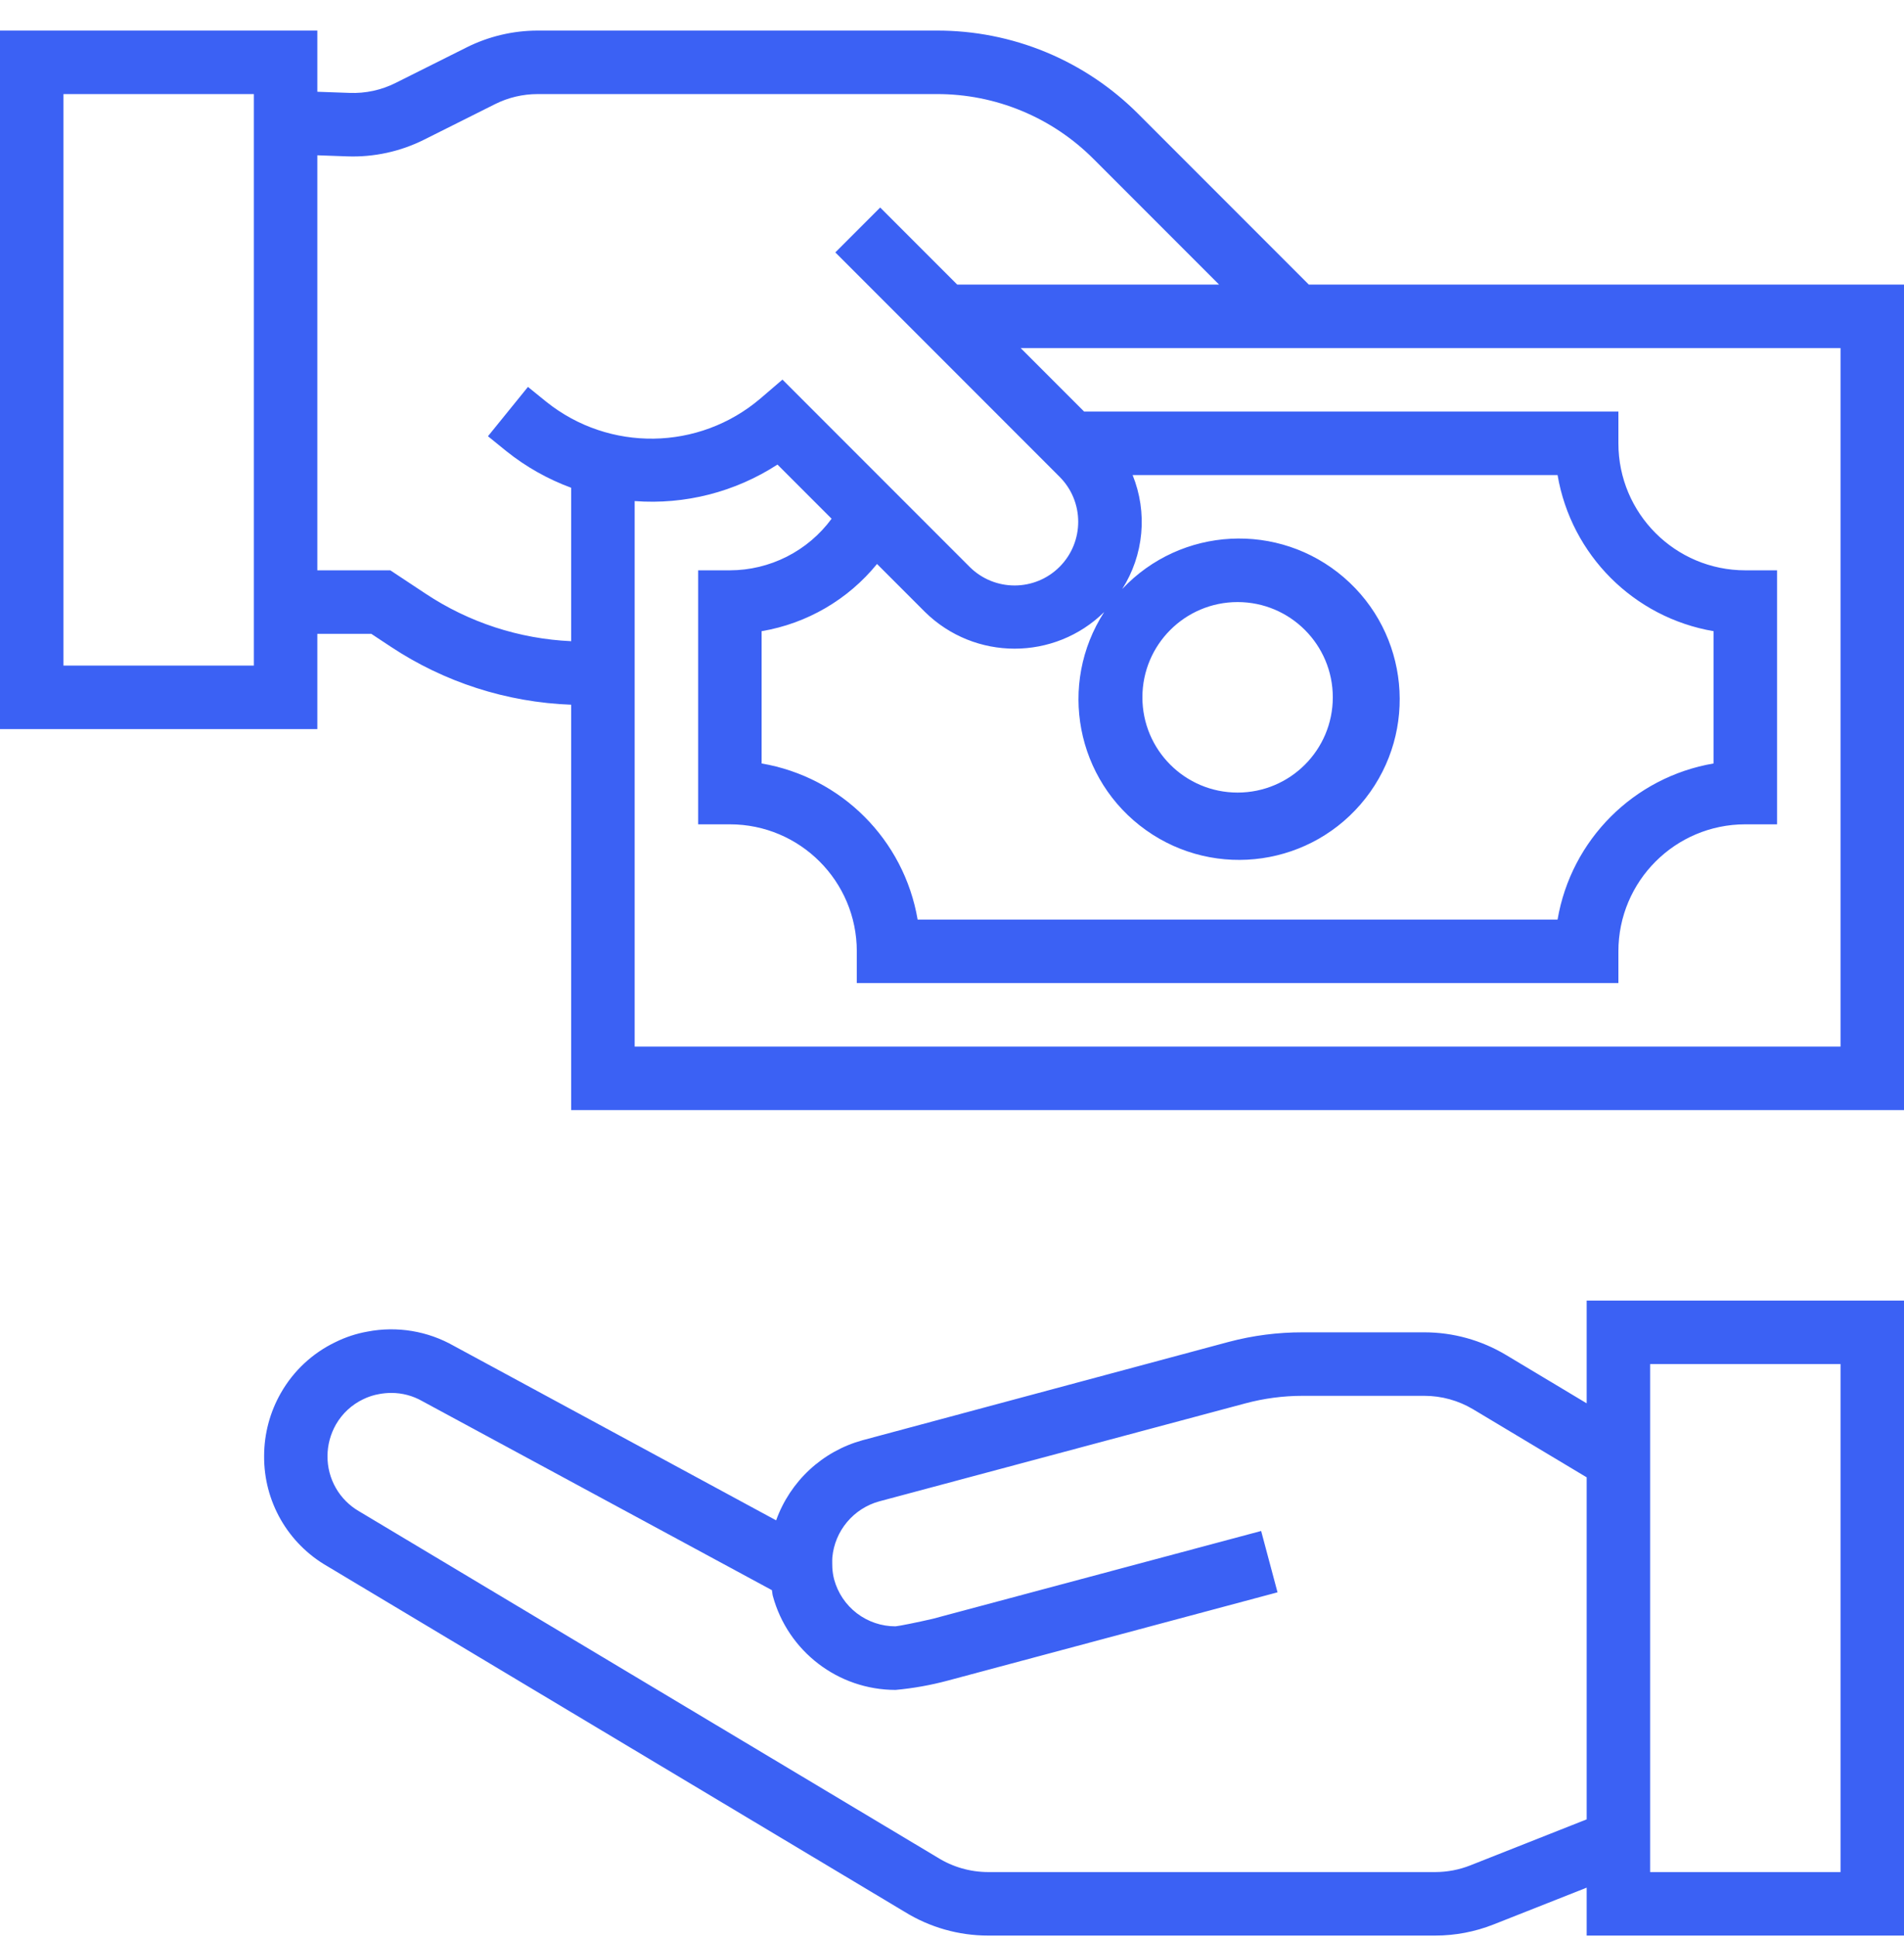<svg width="60" height="61" viewBox="0 0 60 61" fill="none" xmlns="http://www.w3.org/2000/svg">
<g clip-path="url(#clip0_2083_11680)">
<path d="M50 44.199L47.453 42.673C46.676 42.209 45.789 41.963 44.884 41.963H41.051C40.266 41.962 39.485 42.062 38.726 42.263L27.177 45.363C26.555 45.535 25.983 45.853 25.51 46.292C25.037 46.731 24.676 47.277 24.458 47.885L14.3 42.389C13.476 41.921 12.512 41.761 11.581 41.94C11.23 42.002 10.889 42.114 10.57 42.272C9.848 42.618 9.248 43.176 8.852 43.872C8.505 44.478 8.323 45.164 8.323 45.862C8.318 46.562 8.498 47.25 8.845 47.858C9.192 48.465 9.694 48.97 10.3 49.321L28.506 60.214C29.297 60.704 30.208 60.963 31.138 60.963H45.228C45.857 60.963 46.481 60.844 47.066 60.613L50 59.454V60.963H60V40.963H50V44.199ZM46.331 58.753C45.981 58.891 45.608 58.962 45.231 58.963H31.138C30.575 58.962 30.023 58.804 29.545 58.505L11.314 47.599C11.01 47.423 10.757 47.17 10.583 46.865C10.408 46.56 10.318 46.214 10.32 45.863C10.321 45.512 10.414 45.167 10.588 44.863C10.787 44.518 11.087 44.241 11.447 44.07C11.605 43.993 11.773 43.938 11.947 43.908C12.073 43.884 12.201 43.872 12.33 43.872C12.674 43.871 13.012 43.961 13.31 44.132L24.325 50.084C24.338 50.145 24.338 50.205 24.354 50.266C24.828 52.012 26.411 53.224 28.22 53.226C28.777 53.175 29.328 53.077 29.868 52.932L40.258 50.152L39.742 48.22L29.386 50.988C28.93 51.093 28.342 51.213 28.22 51.223C27.781 51.224 27.354 51.08 27.004 50.814C26.655 50.548 26.403 50.174 26.287 49.75C26.255 49.629 26.236 49.505 26.229 49.38C26.229 49.38 26.221 49.138 26.229 49.053C26.266 48.644 26.427 48.257 26.69 47.942C26.953 47.627 27.305 47.399 27.7 47.289L39.244 44.201C39.833 44.043 40.441 43.963 41.051 43.963H44.884C45.427 43.963 45.959 44.11 46.425 44.389L50 46.53V57.303L46.331 58.753ZM52 42.963H58V58.963H52V42.963ZM41.244 8.963L35.88 3.599C35.046 2.761 34.055 2.096 32.962 1.643C31.87 1.191 30.699 0.96 29.516 0.963H16.944C16.168 0.964 15.402 1.145 14.708 1.491L12.467 2.612C12.018 2.838 11.518 2.946 11.016 2.926L10 2.89V0.963H0V22.963H10V19.963H11.7L12.305 20.363C13.998 21.487 15.969 22.121 18 22.196V34.963H60V8.963H41.244ZM8 20.963H2V2.963H8V20.963ZM13.412 18.699L12.3 17.963H10V4.891L10.943 4.925C11.78 4.955 12.611 4.775 13.361 4.401L15.6 3.28C16.017 3.071 16.477 2.963 16.944 2.963H29.516C30.436 2.96 31.347 3.14 32.196 3.492C33.046 3.844 33.817 4.361 34.466 5.013L38.416 8.963H30.164L27.737 6.536L26.323 7.95L33.387 15.014C34.172 15.795 34.174 17.065 33.393 17.85C32.611 18.635 31.342 18.637 30.557 17.856L24.657 11.956L23.957 12.556C22.024 14.198 19.198 14.24 17.217 12.656L16.637 12.186L15.377 13.74L15.963 14.215C16.576 14.705 17.264 15.092 18 15.363V20.195C16.363 20.122 14.777 19.605 13.412 18.699V18.699ZM27.637 17.763L29.146 19.272C30.712 20.815 33.227 20.817 34.796 19.277C33.328 21.55 33.907 24.575 36.111 26.145C38.315 27.714 41.363 27.273 43.031 25.144C44.7 23.014 44.398 19.949 42.347 18.185C40.295 16.421 37.219 16.583 35.364 18.552C35.701 18.023 35.906 17.421 35.963 16.797C36.02 16.173 35.927 15.544 35.692 14.963H49.083C49.513 17.479 51.484 19.45 54 19.88V24.046C51.484 24.476 49.513 26.447 49.083 28.963H28.917C28.487 26.447 26.516 24.476 24 24.046V19.88C25.429 19.639 26.722 18.887 27.637 17.763H27.637ZM36 21.963C36 20.306 37.343 18.963 39 18.963C40.657 18.963 42 20.306 42 21.963C42 23.62 40.657 24.963 39 24.963C37.343 24.963 36 23.62 36 21.963ZM58 32.963H20V15.782C21.585 15.901 23.166 15.497 24.5 14.632L26.206 16.338C25.836 16.841 25.353 17.25 24.796 17.532C24.239 17.814 23.624 17.962 23 17.963H22V25.963H23C25.209 25.963 27 27.754 27 29.963V30.963H51V29.963C51 27.754 52.791 25.963 55 25.963H56V17.963H55C52.791 17.963 51 16.172 51 13.963V12.963H34.164L32.164 10.963H58V32.963Z" fill="#3B61F4"/>
</g>
<defs>
<clipPath id="clip0_2083_11680">
<rect width="60" height="60" fill="white" transform="translate(0 0.963)"/>
</clipPath>
</defs>
</svg>
